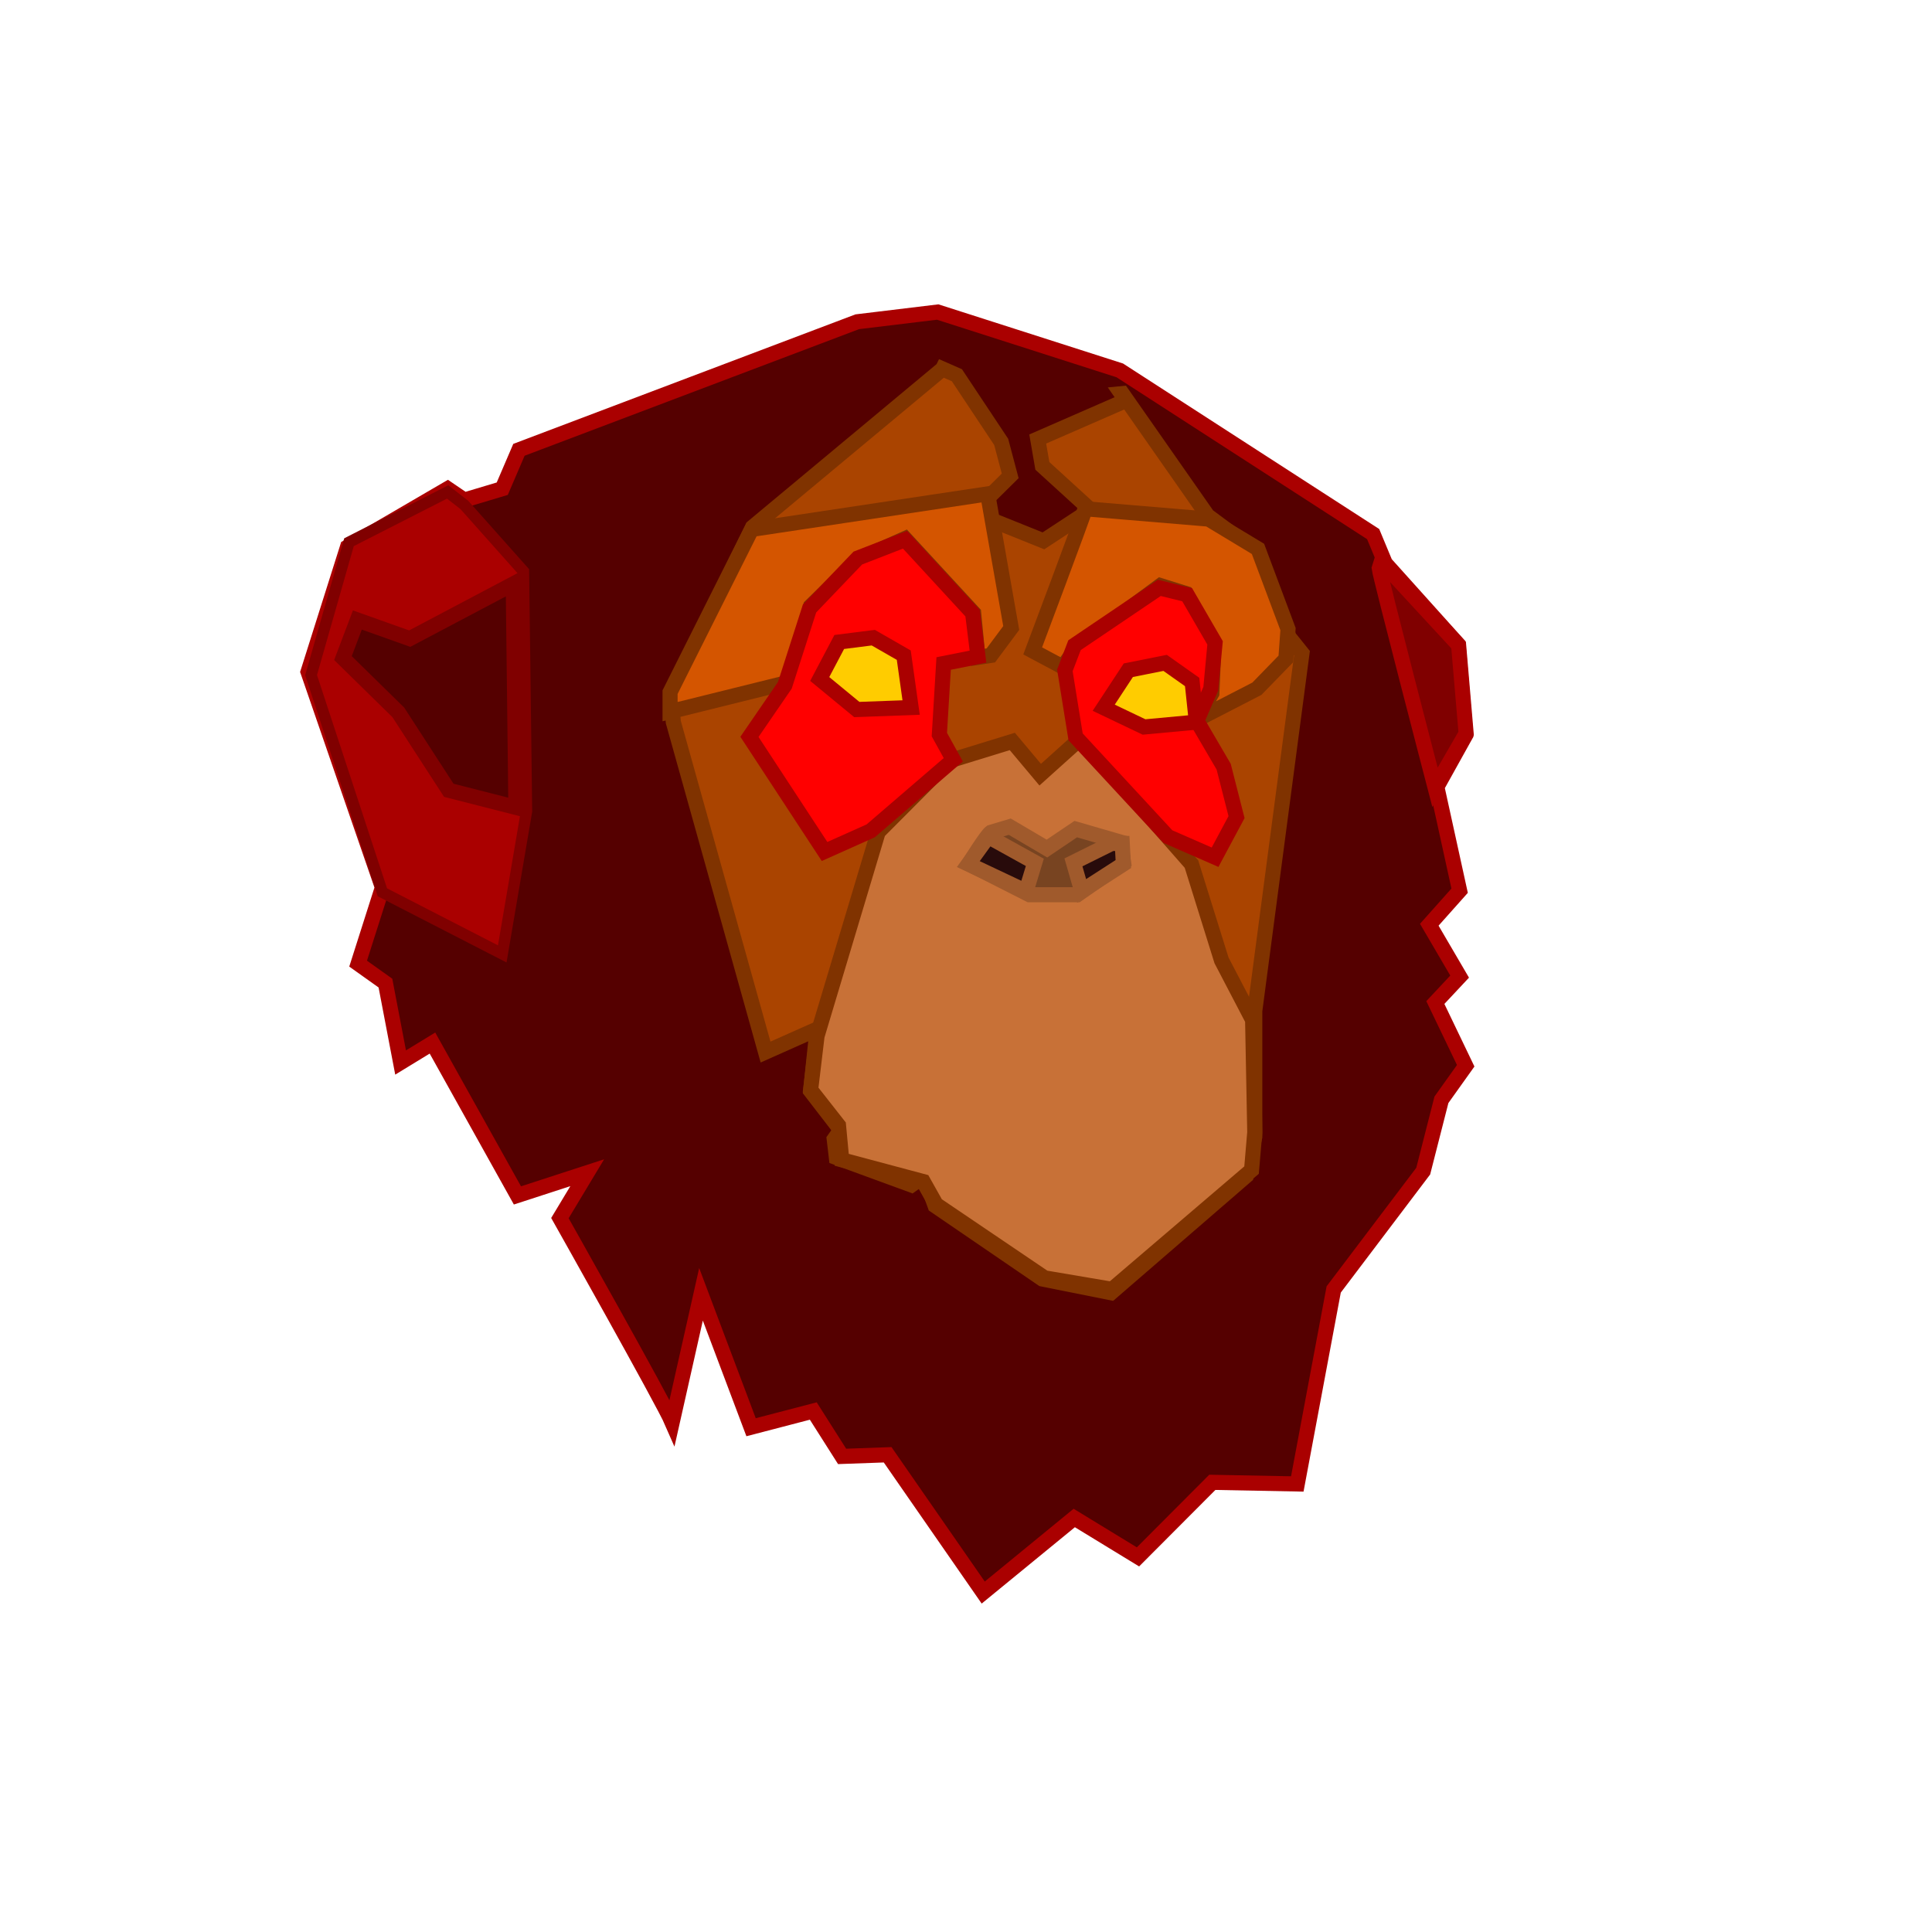 <?xml version="1.0" encoding="UTF-8" standalone="no"?>
<!-- Created with Inkscape (http://www.inkscape.org/) -->

<svg
   xmlns:dc="http://purl.org/dc/elements/1.1/"
   xmlns:cc="http://creativecommons.org/ns#"
   xmlns:rdf="http://www.w3.org/1999/02/22-rdf-syntax-ns#"
   xmlns:svg="http://www.w3.org/2000/svg"
   xmlns="http://www.w3.org/2000/svg"
   xmlns:sodipodi="http://sodipodi.sourceforge.net/DTD/sodipodi-0.dtd"
   xmlns:inkscape="http://www.inkscape.org/namespaces/inkscape"
   width="512"
   height="512"
   viewBox="0 0 512 512"
   id="svg2"
   version="1.1"
   inkscape:version="0.91 r13725"
   inkscape:export-filename="C:\Users\Luis\logolool.png"
   inkscape:export-xdpi="90"
   inkscape:export-ydpi="90"
   sodipodi:docname="Logo_Laser_Eyes.svg">
  <defs
     id="defs4" />
  <sodipodi:namedview
     id="base"
     pagecolor="#ffffff"
     bordercolor="#666666"
     borderopacity="1.0"
     inkscape:pageopacity="0.0"
     inkscape:pageshadow="2"
     inkscape:zoom="1.1868544"
     inkscape:cx="243.20792"
     inkscape:cy="216.39964"
     inkscape:document-units="px"
     inkscape:current-layer="layer1"
     showgrid="false"
     fit-margin-top="0"
     fit-margin-left="0"
     fit-margin-right="0"
     fit-margin-bottom="0"
     showguides="false"
     inkscape:window-width="1536"
     inkscape:window-height="801"
     inkscape:window-x="-8"
     inkscape:window-y="-8"
     inkscape:window-maximized="1"
     units="px" />
  <g
     inkscape:label="Layer 1"
     inkscape:groupmode="layer"
     id="layer1"
     transform="translate(-105.179,-346.612)">
    <path
       style="opacity:1;fill:#550000;fill-rule:evenodd;stroke:#aa0000;stroke-width:4;stroke-linecap:butt;stroke-linejoin:miter;stroke-opacity:1"
       d="m 283.315,723.548 c -2.413,-5.584 -29.754,-54.124 -29.754,-54.124 l 7.238,-12.028 -18.496,6.014 -22.517,-40.378 -8.444,5.155 -4.021,-21.048 -7.238,-5.155 6.433,-20.189 -19.702,-57.131 10.454,-33.076 26.538,-15.464 4.423,3.007 10.052,-3.007 4.423,-10.309 89.665,-33.935 21.311,-2.577 48.25,15.464 67.148,43.385 3.217,7.732 19.3,21.478 2.01,24.055 -7.64,13.746 6.031,27.492 -8.042,9.021 8.042,13.746 -6.433,6.873 8.042,16.753 -6.433,9.021 -4.825,18.9 -23.723,31.358 -9.65,51.547 -22.517,-0.43 -19.702,19.76 -16.888,-10.309 -24.125,19.76 -25.331,-36.512 -12.063,0.43 -7.64,-12.028 -16.486,4.296 -13.269,-35.224 z"
       id="path3347"
       inkscape:connector-curvature="0" />
    <path
       style="opacity:1;fill:#aa4400;fill-rule:evenodd;stroke:#803300;stroke-width:4;stroke-linecap:butt;stroke-linejoin:miter;stroke-opacity:1"
       d="m 354.97,444.388 -50.323,41.916 -21.609,44.346 0.569,7.29 24.452,87.476 13.647,-6.075 -1.706,16.403 7.961,10.327 -1.706,2.43 0.568,4.859 19.902,7.29 3.413,-2.43 2.842,7.897 28.432,19.44 18.197,3.644 35.824,-30.981 2.275,-10.327 0,-33.411 12.509,-94.768 -3.411,-4.252 -8.53,-22.476 -13.078,-9.721 -22.603,-32.348 -0.252,0.025 1.247,1.797 -23.404,10.217 1.23,7.118 12.792,11.672 -12.51,8.201 -18.635,-7.501 9.828,-9.721 -2.384,-9 -11.742,-17.672 -3.794,-1.666 z"
       id="path3349"
       inkscape:connector-curvature="0" />
    <path
       style="opacity:1;fill:#c87137;fill-rule:evenodd;stroke:#803300;stroke-width:4;stroke-linecap:butt;stroke-linejoin:miter;stroke-opacity:1"
       d="m 321.705,621.165 16.206,-54.066 18.765,-18.832 16.775,-5.164 7.392,8.808 10.804,-9.72 29.285,33.412 7.961,25.514 8.245,15.795 0.569,29.767 -0.853,10.023 -36.961,31.589 -17.912,-3.037 -28.716,-19.439 -3.412,-6.075 -21.608,-5.771 -0.853,-9.112 -7.392,-9.416 z"
       id="path3351"
       inkscape:connector-curvature="0" />
    <path
       style="opacity:1;fill:#d45500;fill-rule:evenodd;stroke:#803300;stroke-width:4;stroke-linecap:butt;stroke-linejoin:miter;stroke-opacity:1"
       d="m 304.362,486.911 62.55,-9.416 6.255,35.538 -5.404,7.269 -3.428,0.521 -1.12,-11.739 -18.196,-19.743 -12.226,5.467 -12.794,12.453 -5.402,20.047 -31.844,7.897 0,-5.164 z"
       id="path3357"
       inkscape:connector-curvature="0"
       sodipodi:nodetypes="ccccccccccccc" />
    <path
       style="opacity:1;fill:#ff0000;fill-rule:evenodd;stroke:#aa0000;stroke-width:4;stroke-linecap:butt;stroke-linejoin:miter;stroke-opacity:1"
       d="m 335.921,566.795 -12.226,5.467 -19.902,-30.374 9.382,-13.668 6.539,-20.351 12.794,-13.365 12.51,-4.86 17.912,19.439 1.422,11.542 -9.098,1.822 -1.137,18.832 3.696,6.682 z"
       id="path3353"
       inkscape:connector-curvature="0" />
    <path
       style="opacity:1;fill:#d45500;fill-rule:evenodd;stroke:#803300;stroke-width:4;stroke-linecap:butt;stroke-linejoin:miter;stroke-opacity:1"
       d="m 392.784,481.444 c -0.569,2.126 -13.932,37.664 -13.932,37.664 l 7.961,4.252 3.696,-5.164 22.177,-16.402 6.824,2.126 7.392,13.365 -0.569,13.061 -3.98,6.986 15.922,-8.201 7.677,-7.897 0.569,-7.897 -7.961,-21.262 -13.079,-7.897 z"
       id="path3359"
       inkscape:connector-curvature="0" />
    <path
       style="opacity:1;fill:#ff0000;fill-rule:evenodd;stroke:#aa0000;stroke-width:4;stroke-linecap:butt;stroke-linejoin:miter;stroke-opacity:1"
       d="m 390.226,541.888 -2.843,-17.617 2.559,-6.682 22.461,-15.187 7.392,1.822 7.392,12.757 -1.137,12.15 -3.696,8.505 7.108,12.15 3.412,13.365 -5.686,10.631 -12.51,-5.467 z"
       id="path3355"
       inkscape:connector-curvature="0" />
    <path
       style="opacity:1;fill:#aa0000;fill-rule:evenodd;stroke:#800000;stroke-width:3;stroke-linecap:butt;stroke-linejoin:miter;stroke-opacity:1"
       d="m 228.229,480.42 15.681,17.612 0.804,63.574 -6.433,37.801 -31.765,-16.323 -18.898,-57.56 10.052,-35.223 26.136,-13.316 z"
       id="path3361"
       inkscape:connector-curvature="0" />
    <path
       style="opacity:1;fill:#800000;fill-rule:evenodd;stroke:#aa0000;stroke-width:4;stroke-linecap:butt;stroke-linejoin:miter;stroke-opacity:1"
       d="m 470.687,497.238 c 0.284,2.43 14.785,58.015 14.785,58.015 l 8.245,-14.276 -1.99,-23.388 -20.471,-22.173 z"
       id="path3363"
       inkscape:connector-curvature="0" />
    <path
       style="opacity:1;fill:#ffcc00;fill-rule:evenodd;stroke:#aa0000;stroke-width:4;stroke-linecap:butt;stroke-linejoin:miter;stroke-opacity:1"
       d="m 322.416,526.549 5.171,-9.804 9.015,-1.148 8.085,4.639 1.952,13.881 -14.398,0.529 z"
       id="path4165"
       inkscape:connector-curvature="0"
       sodipodi:nodetypes="ccccccc" />
    <path
       style="opacity:1;fill:#ffcc00;fill-rule:evenodd;stroke:#aa0000;stroke-width:4;stroke-linecap:butt;stroke-linejoin:miter;stroke-opacity:1"
       d="m 397.674,534.166 6.523,-9.938 9.754,-1.948 7.158,5.061 1.127,10.639 -13.872,1.289 z"
       id="path4167"
       inkscape:connector-curvature="0"
       sodipodi:nodetypes="ccccccc" />
    <path
       style="opacity:1;fill:#784421;fill-rule:evenodd;stroke:#a05a2c;stroke-width:4;stroke-linecap:butt;stroke-linejoin:miter;stroke-opacity:1"
       d="m 367.753,567.19 c -1.206,0.859 -5.83,8.376 -5.83,8.376 l 16.083,8.162 12.666,0 12.264,-8.591 -0.804,-5.369 -11.862,-3.436 -7.64,5.155 -9.851,-5.799 z"
       id="path4169"
       inkscape:connector-curvature="0" />
    <path
       style="opacity:1;fill:#280b0b;fill-rule:evenodd;stroke:#a05a2c;stroke-width:4;stroke-linecap:butt;stroke-linejoin:miter;stroke-opacity:1"
       d="m 367.069,568.306 12.352,6.842 -2.335,7.681 -15.293,-7.225 z"
       id="path4171"
       inkscape:connector-curvature="0"
       sodipodi:nodetypes="ccccc" />
    <path
       style="opacity:1;fill:#280b0b;fill-rule:evenodd;stroke:#a05a2c;stroke-width:4;stroke-linecap:butt;stroke-linejoin:miter;stroke-opacity:1"
       d="m 389.657,575.148 10.093,-5.012 2.843,0 0.284,5.467 -11.047,7.118 z"
       id="path4173"
       inkscape:connector-curvature="0"
       sodipodi:nodetypes="cccccc" />
    <path
       style="fill:#550000;fill-opacity:1;fill-rule:evenodd;stroke:#800000;stroke-width:4;stroke-linecap:butt;stroke-linejoin:miter;stroke-opacity:1"
       d="m 241.9,560.586 -17.789,-4.539 -13.372,-20.644 -14.676,-14.39 3.82,-10.095 13.872,4.94 27.442,-14.497 z"
       id="path4211"
       inkscape:connector-curvature="0"
       sodipodi:nodetypes="cccccccc" />
  </g>
</svg>
